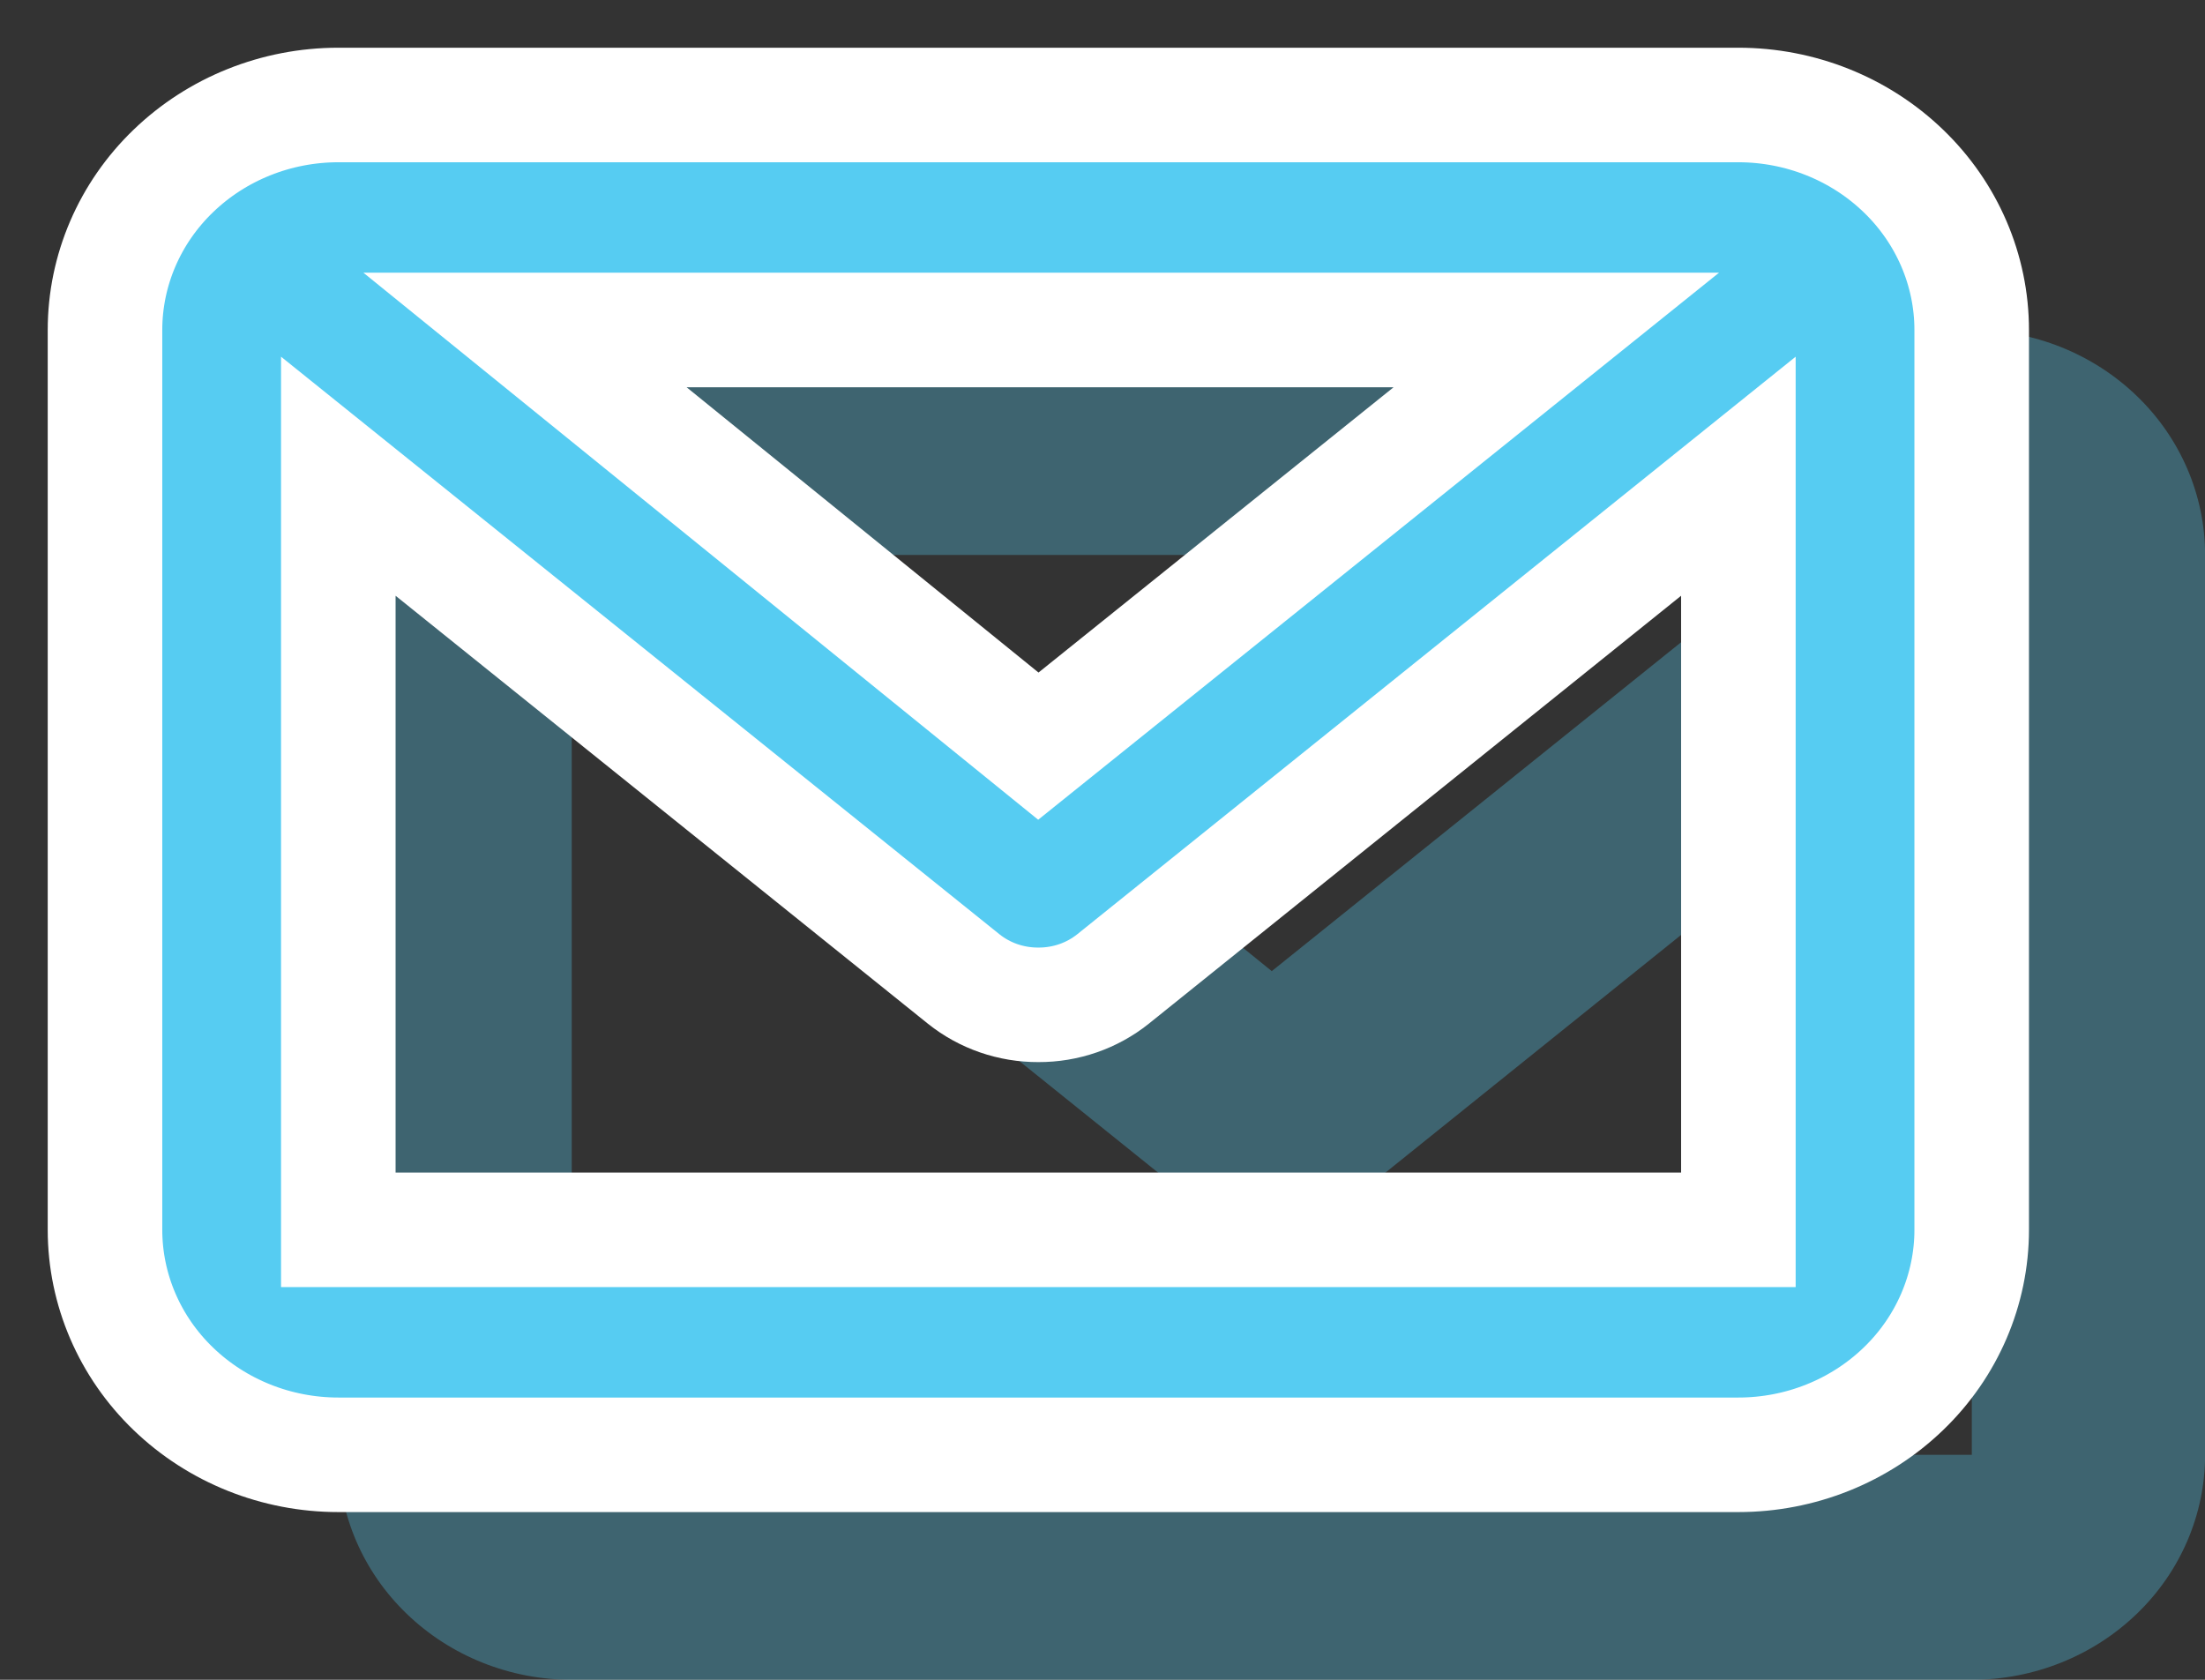 <svg width="21" height="16" viewBox="0 0 21 16" fill="none" xmlns="http://www.w3.org/2000/svg">
<rect x="0" y="0" width="21" height="16" fill="#333333" stroke="none"/>
<path fill-rule="evenodd" clip-rule="evenodd" d="M15.556 0H2.222C1.633 0 1.068 0.226 0.651 0.628C0.234 1.029 0 1.575 0 2.143V10.714C0 11.282 0.234 11.828 0.651 12.229C1.068 12.631 1.633 12.857 2.222 12.857H15.556C16.145 12.857 16.71 12.631 17.127 12.229C17.544 11.828 17.778 11.282 17.778 10.714V2.143C17.778 1.575 17.544 1.029 17.127 0.628C16.71 0.226 16.145 0 15.556 0ZM13.822 2.143L8.889 6.107L4 2.143H13.822ZM15.556 10.714H2.222V3.536L8.178 8.325C8.378 8.485 8.629 8.572 8.889 8.571C9.149 8.572 9.4 8.485 9.6 8.325L15.556 3.536V10.714Z" transform="translate(3.223 3.143)" fill="#56CCF2" fill-opacity="0.32"/>
<path fill-rule="evenodd" clip-rule="evenodd" d="M15.556 0H2.222C1.633 0 1.068 0.226 0.651 0.628C0.234 1.029 0 1.575 0 2.143V10.714C0 11.282 0.234 11.828 0.651 12.229C1.068 12.631 1.633 12.857 2.222 12.857H15.556C16.145 12.857 16.71 12.631 17.127 12.229C17.544 11.828 17.778 11.282 17.778 10.714V2.143C17.778 1.575 17.544 1.029 17.127 0.628C16.71 0.226 16.145 0 15.556 0ZM13.822 2.143L8.889 6.107L4 2.143H13.822ZM15.556 10.714H2.222V3.536L8.178 8.325C8.378 8.485 8.629 8.572 8.889 8.571C9.149 8.572 9.4 8.485 9.6 8.325L15.556 3.536V10.714Z" transform="translate(1 1)" fill="#56CCF2" stroke="white" stroke-width="1.091"/>
</svg>
